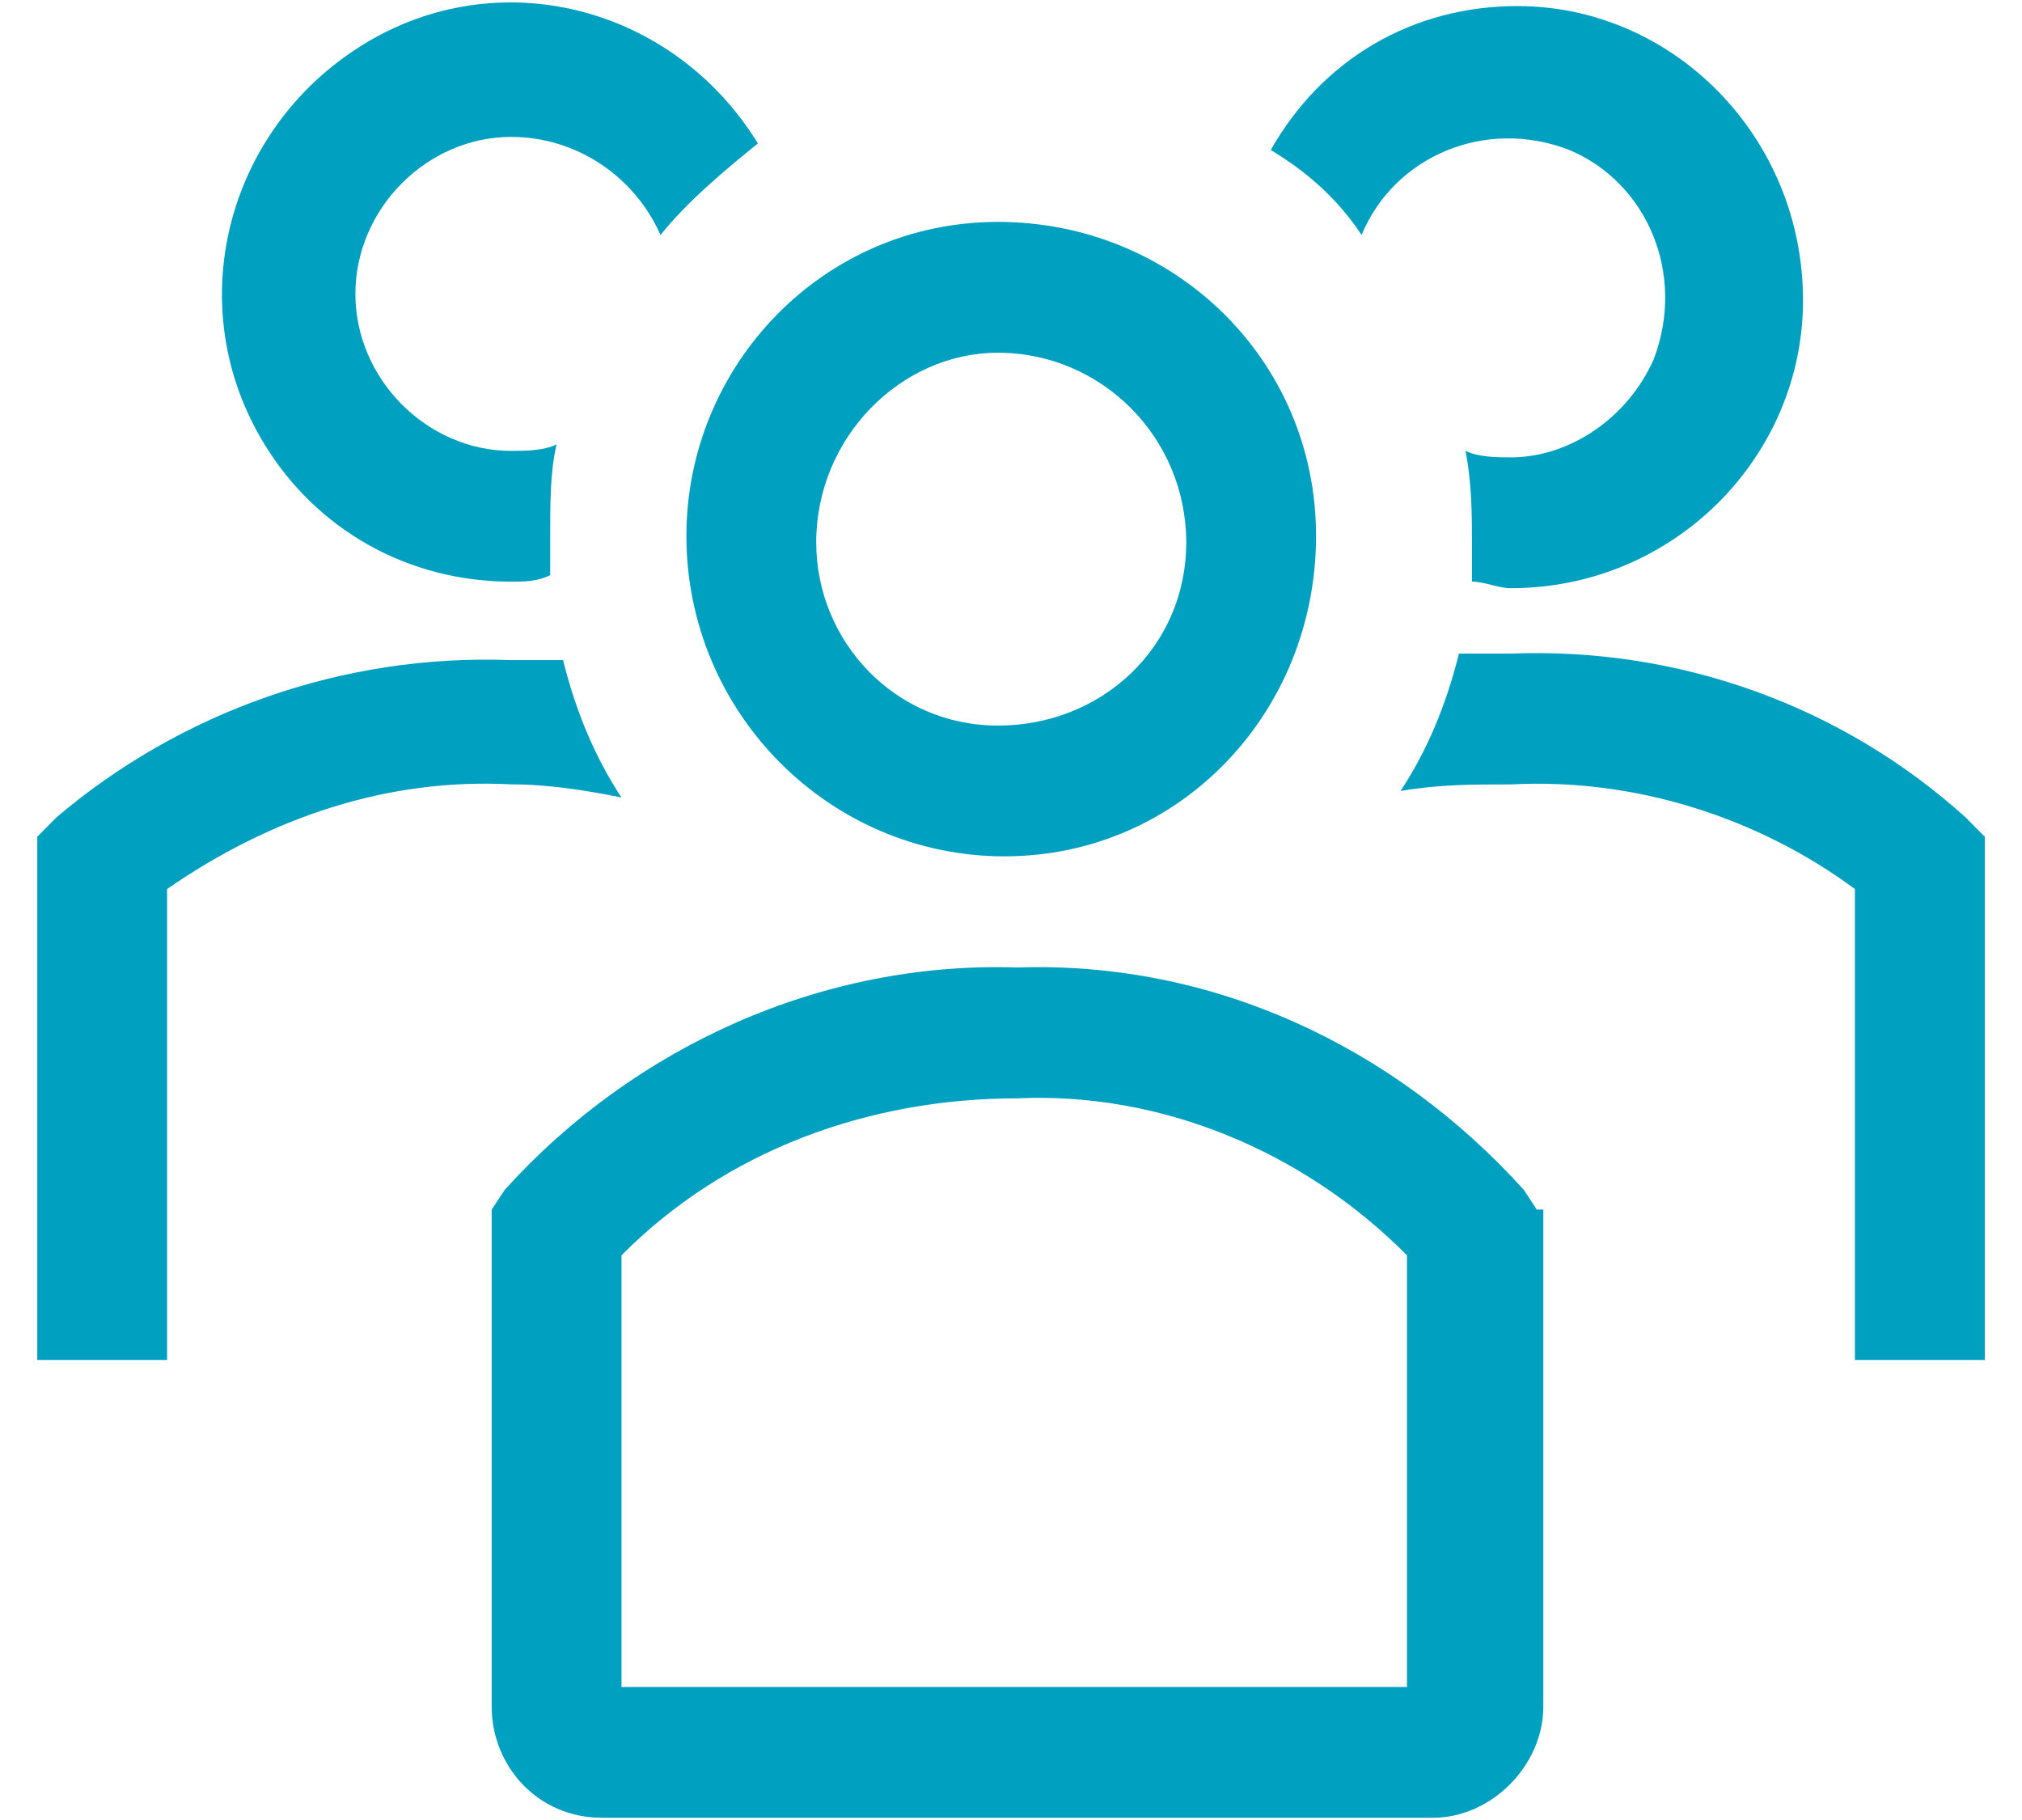 <svg xmlns="http://www.w3.org/2000/svg" width="30" height="27" viewBox="0 0 30 27" fill="none">
  <g clip-path="url(#clip0_993_938)">
    <path d="M14.903 12.704C17.503 12.704 19.526 10.57 19.526 7.95C19.526 5.33 17.407 3.292 14.807 3.292C12.206 3.292 10.184 5.427 10.184 7.95C10.184 10.57 12.303 12.704 14.903 12.704ZM14.807 5.233C14.903 5.233 14.903 5.233 14.807 5.233C16.348 5.233 17.6 6.494 17.6 8.047C17.6 9.599 16.348 10.764 14.807 10.764C13.266 10.764 12.11 9.502 12.11 8.047C12.11 6.494 13.362 5.233 14.807 5.233Z" fill="#00A0C1"/>
    <path d="M29.159 12.122C27.329 10.473 24.921 9.599 22.417 9.696H21.646C21.453 10.473 21.165 11.152 20.779 11.734C21.357 11.637 21.839 11.637 22.417 11.637C24.247 11.54 26.076 12.122 27.521 13.189V20.175H29.448V12.413L29.159 12.122Z" fill="#00A0C1"/>
    <path d="M20.202 3.486C20.683 2.322 22.032 1.739 23.284 2.225C24.44 2.71 25.017 4.068 24.536 5.329C24.151 6.203 23.284 6.785 22.417 6.785C22.224 6.785 21.936 6.785 21.743 6.688C21.839 7.173 21.839 7.658 21.839 8.046V8.629C22.032 8.629 22.224 8.726 22.417 8.726C24.825 8.726 26.751 6.785 26.751 4.456C26.751 2.03 24.825 0.09 22.513 0.09C20.972 0.09 19.624 0.866 18.854 2.225C19.335 2.516 19.817 2.904 20.202 3.486Z" fill="#00A0C1"/>
    <path d="M9.221 11.831C8.836 11.248 8.547 10.569 8.354 9.793H7.584C5.079 9.696 2.672 10.569 0.842 12.122L0.553 12.413V20.175H2.479V13.189C4.02 12.122 5.754 11.54 7.584 11.636C8.161 11.636 8.739 11.734 9.221 11.831Z" fill="#00A0C1"/>
    <path d="M7.585 8.629C7.777 8.629 7.97 8.629 8.163 8.532V7.95C8.163 7.465 8.163 6.98 8.259 6.592C8.066 6.689 7.777 6.689 7.585 6.689C6.333 6.689 5.273 5.621 5.273 4.36C5.273 3.098 6.333 2.031 7.585 2.031C8.548 2.031 9.415 2.613 9.8 3.487C10.185 3.001 10.763 2.516 11.245 2.128C9.993 0.09 7.392 -0.589 5.369 0.673C3.347 1.934 2.673 4.554 3.925 6.592C4.695 7.853 6.044 8.629 7.585 8.629Z" fill="#00A0C1"/>
    <path d="M22.801 17.944L22.609 17.652C20.682 15.518 17.986 14.256 15.096 14.353C12.207 14.256 9.414 15.518 7.488 17.652L7.295 17.944V25.318C7.295 26.191 7.969 26.967 8.932 26.967H21.26C22.127 26.967 22.898 26.191 22.898 25.318V17.944H22.801ZM20.875 25.027H9.221V18.623C10.762 17.07 12.881 16.294 15.096 16.294C17.215 16.197 19.334 17.07 20.875 18.623V25.027Z" fill="#00A0C1"/>
  </g>
  <defs>
    <clipPath id="clip0_993_938">
      <rect width="29" height="27" fill="white" transform="translate(0.5)"/>
    </clipPath>
  </defs>
</svg>
